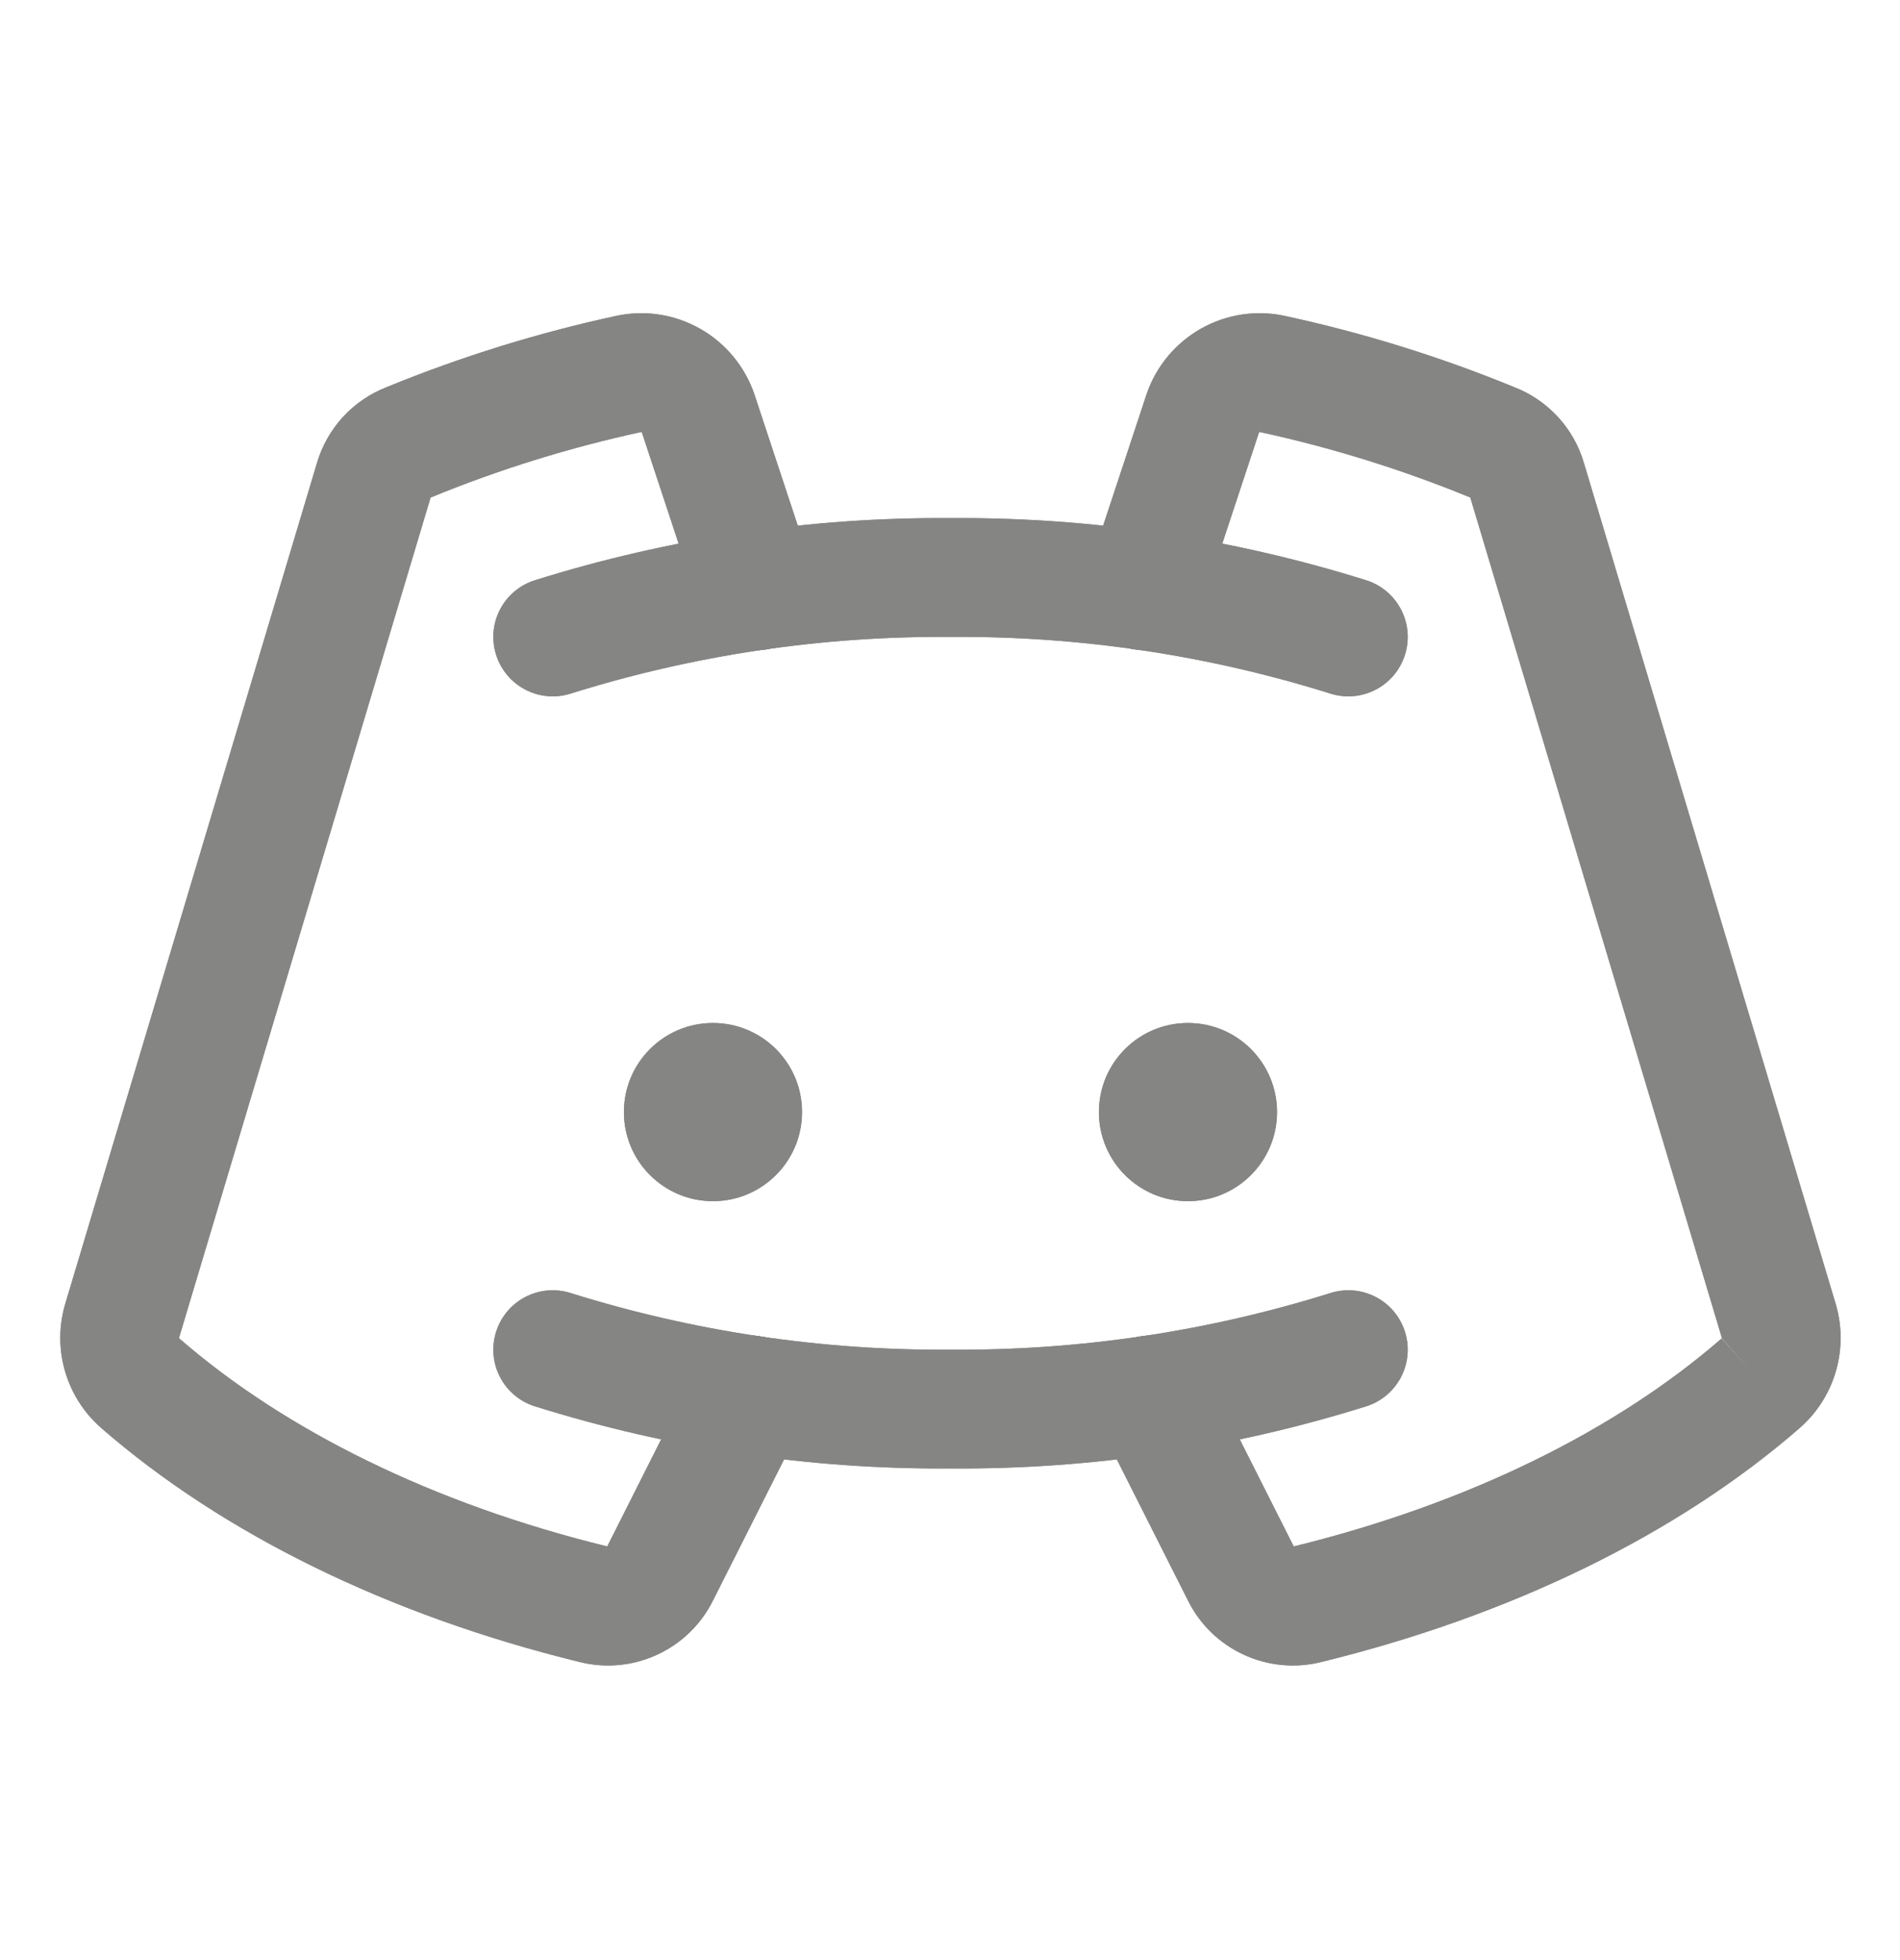 <svg width="32" height="33" viewBox="0 0 32 33" fill="none" xmlns="http://www.w3.org/2000/svg">
<path d="M12.008 20.223C12.836 20.223 13.508 19.551 13.508 18.723C13.508 17.894 12.836 17.223 12.008 17.223C11.179 17.223 10.508 17.894 10.508 18.723C10.508 19.551 11.179 20.223 12.008 20.223Z" fill="#858584"/>
<path d="M20.008 20.223C20.836 20.223 21.508 19.551 21.508 18.723C21.508 17.894 20.836 17.223 20.008 17.223C19.179 17.223 18.508 17.894 18.508 18.723C18.508 19.551 19.179 20.223 20.008 20.223Z" fill="#858584"/>
<path fill-rule="evenodd" clip-rule="evenodd" d="M16.002 10.723C13.834 10.707 11.677 11.029 9.608 11.678C9.081 11.843 8.52 11.549 8.355 11.022C8.189 10.495 8.483 9.934 9.01 9.769C11.274 9.059 13.636 8.706 16.009 8.723C18.382 8.706 20.743 9.059 23.008 9.769C23.535 9.934 23.828 10.495 23.663 11.022C23.498 11.549 22.937 11.843 22.41 11.678C20.341 11.029 18.184 10.707 16.016 10.723H16.002Z" fill="#858584"/>
<path fill-rule="evenodd" clip-rule="evenodd" d="M8.355 22.424C8.52 21.897 9.081 21.604 9.608 21.769C11.677 22.417 13.834 22.739 16.002 22.723H16.016C18.184 22.739 20.341 22.417 22.41 21.769C22.937 21.604 23.498 21.897 23.663 22.424C23.828 22.951 23.535 23.512 23.008 23.677C20.743 24.387 18.382 24.74 16.009 24.723C13.636 24.74 11.274 24.387 9.01 23.677C8.483 23.512 8.189 22.951 8.355 22.424Z" fill="#858584"/>
<path fill-rule="evenodd" clip-rule="evenodd" d="M20.227 5.533C20.658 5.29 21.162 5.214 21.645 5.32C22.963 5.605 24.253 6.006 25.5 6.517C25.781 6.625 26.033 6.797 26.237 7.018C26.444 7.242 26.595 7.511 26.679 7.803L30.915 21.947C31.026 22.316 31.028 22.708 30.922 23.078C30.817 23.448 30.607 23.78 30.319 24.034L30.314 24.039C28.246 25.838 25.445 27.199 22.263 27.979C21.821 28.092 21.354 28.048 20.94 27.855C20.528 27.663 20.195 27.335 19.998 26.926L18.489 23.935C18.241 23.441 18.439 22.84 18.932 22.591C19.425 22.343 20.027 22.541 20.275 23.034L21.788 26.034L21.789 26.036C24.727 25.316 27.221 24.079 29.001 22.53L29.657 23.284L28.996 22.535C28.997 22.533 28.999 22.531 29 22.529C29 22.526 29 22.524 28.999 22.521L24.763 8.376C24.76 8.375 24.756 8.373 24.753 8.372C23.61 7.903 22.428 7.536 21.221 7.274L21.218 7.274C21.215 7.273 21.212 7.274 21.21 7.275C21.207 7.276 21.205 7.279 21.204 7.281L20.219 10.261C20.046 10.785 19.48 11.07 18.956 10.896C18.432 10.723 18.147 10.157 18.32 9.633L19.311 6.637C19.47 6.169 19.797 5.776 20.227 5.533Z" fill="#858584"/>
<path fill-rule="evenodd" clip-rule="evenodd" d="M10.806 7.275C10.803 7.274 10.8 7.273 10.797 7.274L10.795 7.274C9.588 7.536 8.406 7.903 7.263 8.372C7.259 8.373 7.256 8.375 7.252 8.376L3.016 22.521C3.016 22.524 3.015 22.526 3.016 22.529C3.017 22.531 3.018 22.532 3.019 22.534C4.799 24.081 7.291 25.317 10.227 26.036L10.228 26.034L11.74 23.034C11.989 22.541 12.59 22.343 13.084 22.591C13.577 22.84 13.775 23.441 13.526 23.935L12.018 26.926C11.82 27.335 11.487 27.663 11.075 27.855C10.662 28.048 10.195 28.092 9.753 27.979C6.571 27.199 3.769 25.838 1.702 24.039L1.697 24.034C1.408 23.78 1.199 23.448 1.093 23.078C0.987 22.708 0.99 22.316 1.1 21.948C1.1 21.948 1.1 21.947 1.1 21.948L5.336 7.803C5.421 7.511 5.572 7.242 5.778 7.018C5.982 6.797 6.235 6.625 6.515 6.517C7.763 6.006 9.054 5.605 10.371 5.32C10.854 5.214 11.358 5.29 11.788 5.533C12.219 5.776 12.545 6.169 12.705 6.637L12.708 6.646L13.695 9.633C13.869 10.157 13.584 10.723 13.06 10.896C12.535 11.07 11.97 10.785 11.796 10.261L10.811 7.281C10.81 7.279 10.808 7.276 10.806 7.275Z" fill="#858584"/>
<path d="M12.008 20.223C12.836 20.223 13.508 19.551 13.508 18.723C13.508 17.894 12.836 17.223 12.008 17.223C11.179 17.223 10.508 17.894 10.508 18.723C10.508 19.551 11.179 20.223 12.008 20.223Z" fill="#858584"/>
<path d="M20.008 20.223C20.836 20.223 21.508 19.551 21.508 18.723C21.508 17.894 20.836 17.223 20.008 17.223C19.179 17.223 18.508 17.894 18.508 18.723C18.508 19.551 19.179 20.223 20.008 20.223Z" fill="#858584"/>
<path fill-rule="evenodd" clip-rule="evenodd" d="M16.002 10.723C13.834 10.707 11.677 11.029 9.608 11.678C9.081 11.843 8.52 11.549 8.355 11.022C8.189 10.495 8.483 9.934 9.01 9.769C11.274 9.059 13.636 8.706 16.009 8.723C18.382 8.706 20.743 9.059 23.008 9.769C23.535 9.934 23.828 10.495 23.663 11.022C23.498 11.549 22.937 11.843 22.41 11.678C20.341 11.029 18.184 10.707 16.016 10.723H16.002Z" fill="#858584"/>
<path fill-rule="evenodd" clip-rule="evenodd" d="M8.355 22.424C8.52 21.897 9.081 21.604 9.608 21.769C11.677 22.417 13.834 22.739 16.002 22.723H16.016C18.184 22.739 20.341 22.417 22.41 21.769C22.937 21.604 23.498 21.897 23.663 22.424C23.828 22.951 23.535 23.512 23.008 23.677C20.743 24.387 18.382 24.74 16.009 24.723C13.636 24.74 11.274 24.387 9.01 23.677C8.483 23.512 8.189 22.951 8.355 22.424Z" fill="#858584"/>
<path fill-rule="evenodd" clip-rule="evenodd" d="M20.227 5.533C20.658 5.29 21.162 5.214 21.645 5.32C22.963 5.605 24.253 6.006 25.5 6.517C25.781 6.625 26.033 6.797 26.237 7.018C26.444 7.242 26.595 7.511 26.679 7.803L30.915 21.947C31.026 22.316 31.028 22.708 30.922 23.078C30.817 23.448 30.607 23.78 30.319 24.034L30.314 24.039C28.246 25.838 25.445 27.199 22.263 27.979C21.821 28.092 21.354 28.048 20.94 27.855C20.528 27.663 20.195 27.335 19.998 26.926L18.489 23.935C18.241 23.441 18.439 22.84 18.932 22.591C19.425 22.343 20.027 22.541 20.275 23.034L21.788 26.034L21.789 26.036C24.727 25.316 27.221 24.079 29.001 22.53L29.657 23.284L28.996 22.535C28.997 22.533 28.999 22.531 29 22.529C29 22.526 29 22.524 28.999 22.521L24.763 8.376C24.76 8.375 24.756 8.373 24.753 8.372C23.61 7.903 22.428 7.536 21.221 7.274L21.218 7.274C21.215 7.273 21.212 7.274 21.21 7.275C21.207 7.276 21.205 7.279 21.204 7.281L20.219 10.261C20.046 10.785 19.48 11.07 18.956 10.896C18.432 10.723 18.147 10.157 18.32 9.633L19.311 6.637C19.47 6.169 19.797 5.776 20.227 5.533Z" fill="#858584"/>
<path fill-rule="evenodd" clip-rule="evenodd" d="M10.806 7.275C10.803 7.274 10.8 7.273 10.797 7.274L10.795 7.274C9.588 7.536 8.406 7.903 7.263 8.372C7.259 8.373 7.256 8.375 7.252 8.376L3.016 22.521C3.016 22.524 3.015 22.526 3.016 22.529C3.017 22.531 3.018 22.532 3.019 22.534C4.799 24.081 7.291 25.317 10.227 26.036L10.228 26.034L11.74 23.034C11.989 22.541 12.59 22.343 13.084 22.591C13.577 22.84 13.775 23.441 13.526 23.935L12.018 26.926C11.82 27.335 11.487 27.663 11.075 27.855C10.662 28.048 10.195 28.092 9.753 27.979C6.571 27.199 3.769 25.838 1.702 24.039L1.697 24.034C1.408 23.78 1.199 23.448 1.093 23.078C0.987 22.708 0.99 22.316 1.1 21.948C1.1 21.948 1.1 21.947 1.1 21.948L5.336 7.803C5.421 7.511 5.572 7.242 5.778 7.018C5.982 6.797 6.235 6.625 6.515 6.517C7.763 6.006 9.054 5.605 10.371 5.32C10.854 5.214 11.358 5.29 11.788 5.533C12.219 5.776 12.545 6.169 12.705 6.637L12.708 6.646L13.695 9.633C13.869 10.157 13.584 10.723 13.06 10.896C12.535 11.07 11.97 10.785 11.796 10.261L10.811 7.281C10.81 7.279 10.808 7.276 10.806 7.275Z" fill="#858584"/>
</svg>
